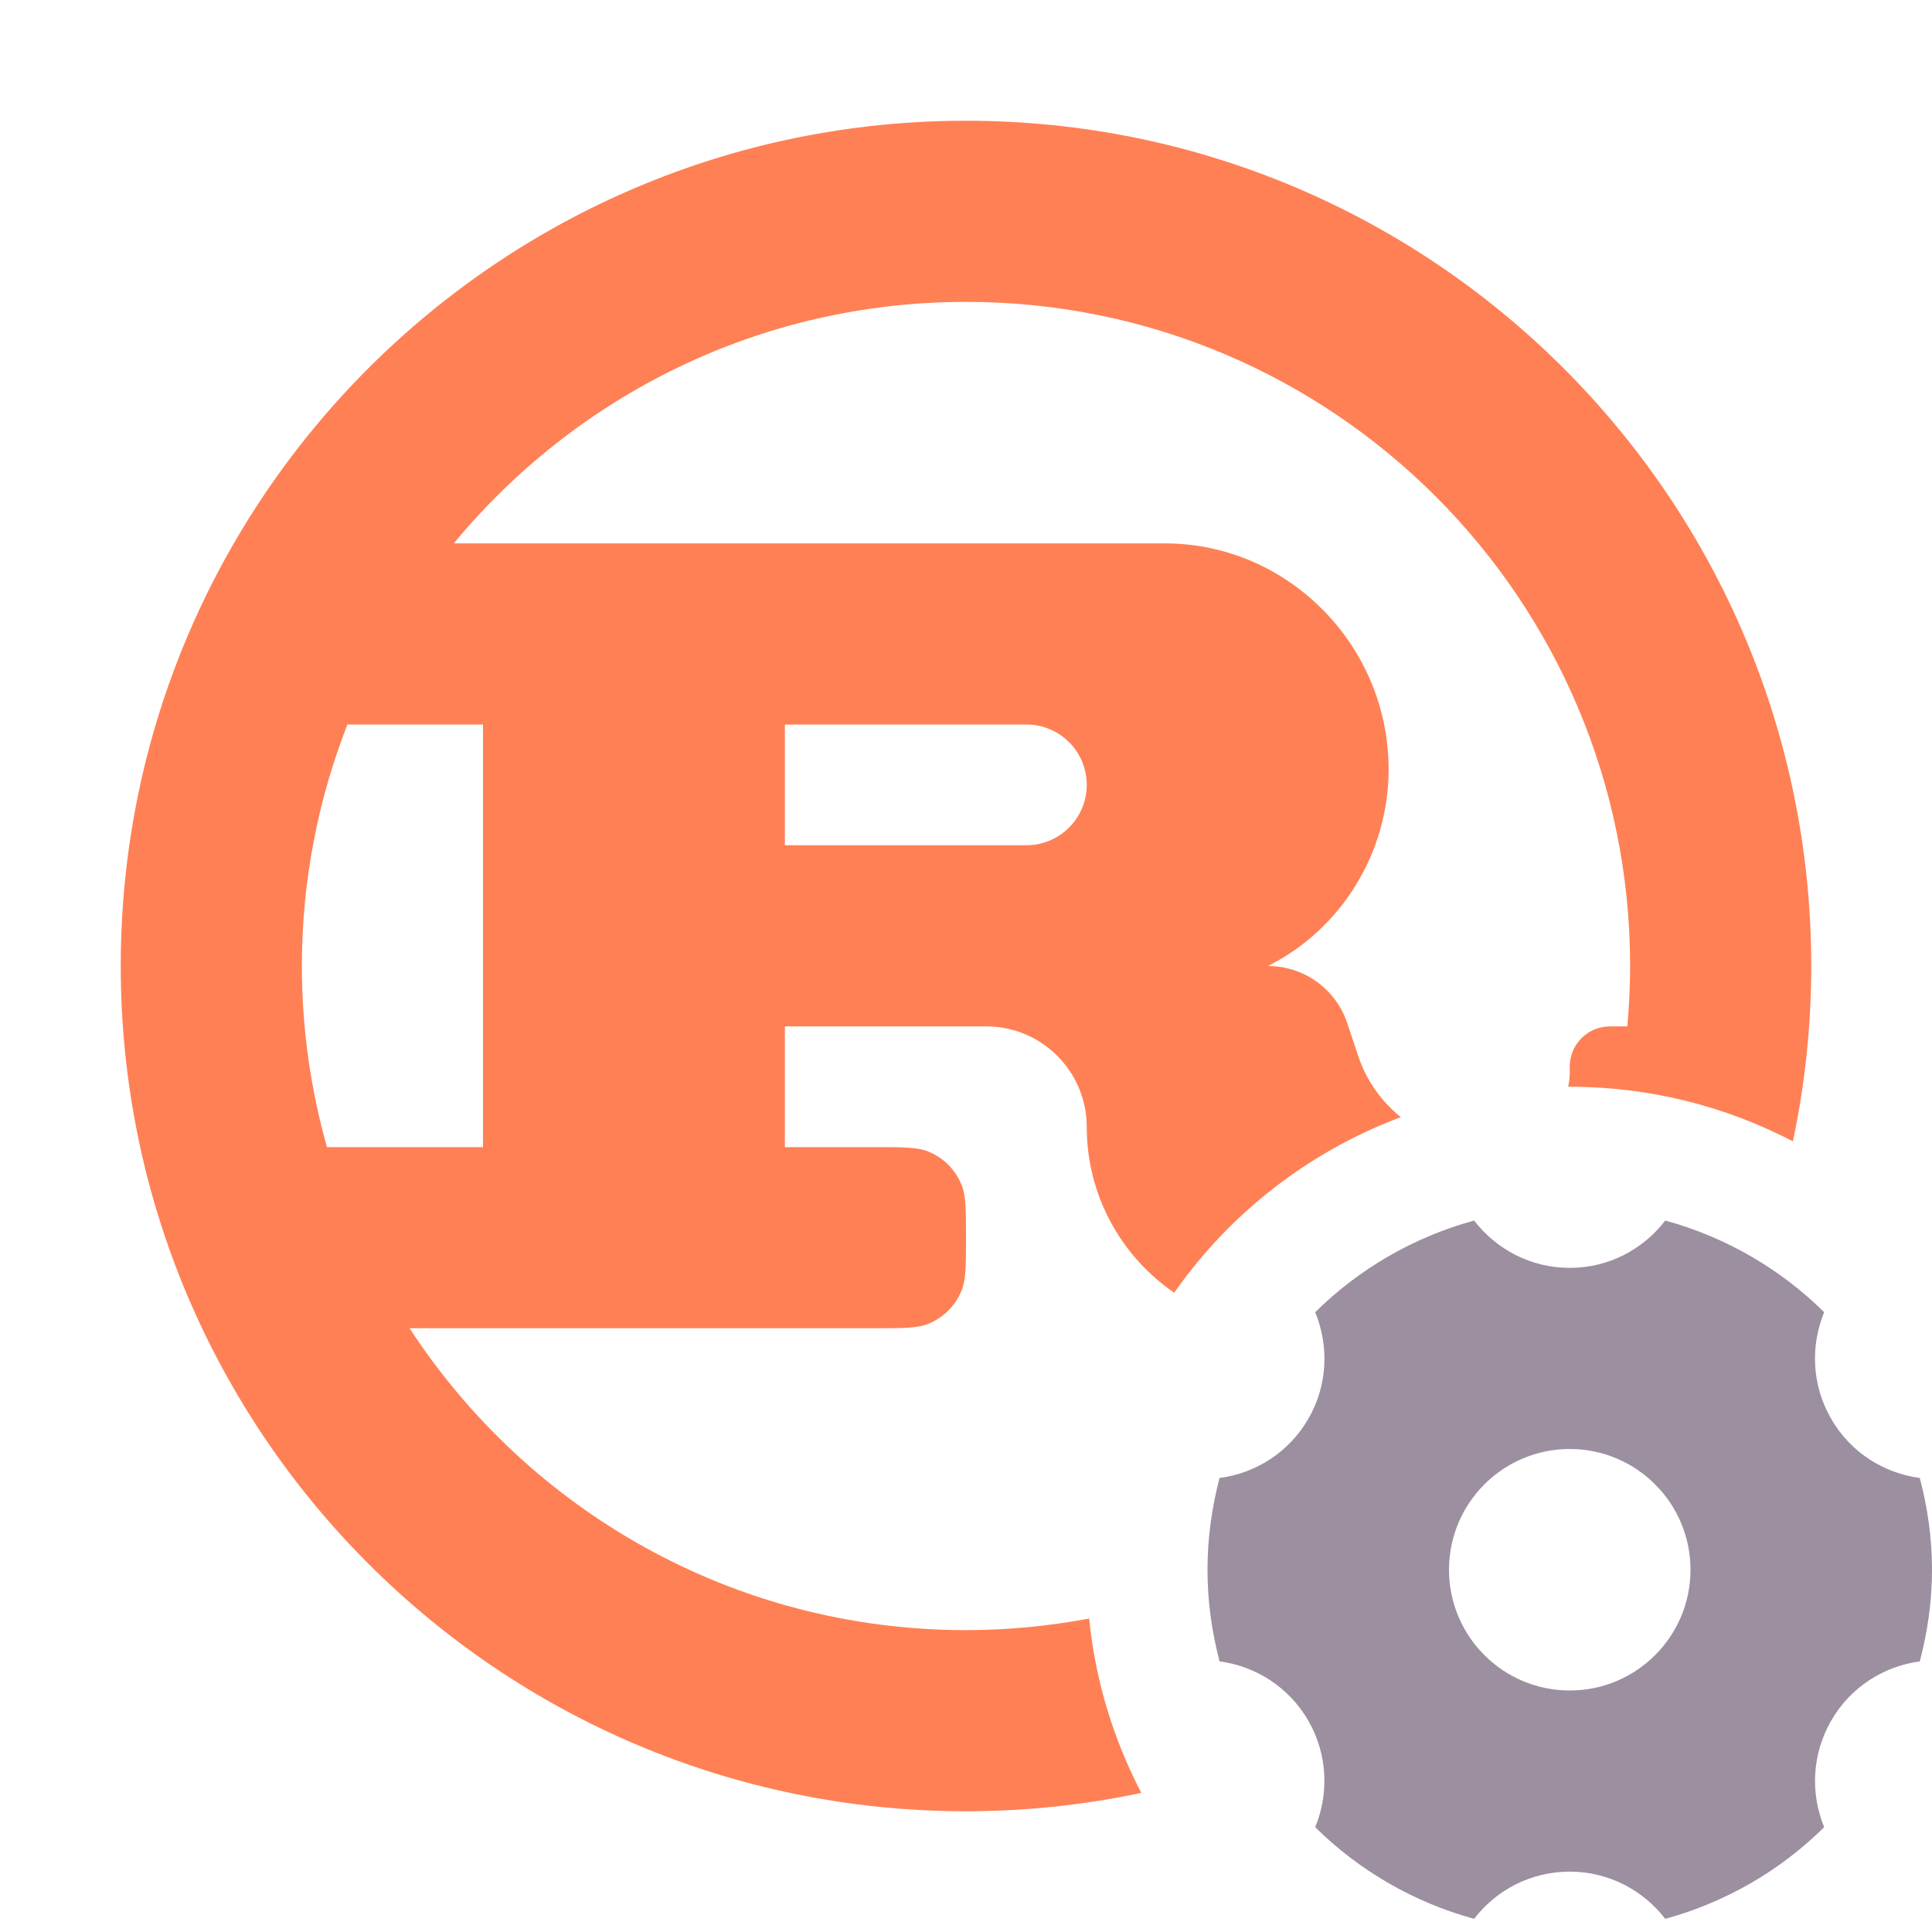 <svg width="16" height="16" viewBox="0 0 16 16" fill="none" xmlns="http://www.w3.org/2000/svg">
<path d="M13.791 10.108C14.295 10.246 14.746 10.51 15.107 10.867C14.993 11.145 15.003 11.47 15.165 11.75C15.326 12.03 15.602 12.2 15.899 12.24C15.963 12.483 16 12.737 16 13C16 13.262 15.963 13.516 15.899 13.759C15.602 13.799 15.326 13.97 15.165 14.25C15.004 14.53 14.993 14.855 15.107 15.132C14.746 15.489 14.295 15.753 13.791 15.891C13.608 15.654 13.322 15.5 13 15.5C12.677 15.5 12.391 15.653 12.208 15.891C11.704 15.753 11.253 15.489 10.892 15.132C11.006 14.855 10.996 14.53 10.835 14.25C10.673 13.97 10.397 13.798 10.1 13.759C10.036 13.516 10 13.262 10 13C10 12.737 10.036 12.483 10.1 12.24C10.397 12.201 10.673 12.03 10.835 11.75C10.997 11.47 11.006 11.145 10.892 10.867C11.253 10.51 11.704 10.246 12.208 10.108C12.391 10.346 12.677 10.5 13 10.5C13.323 10.5 13.608 10.346 13.791 10.108ZM13 12C12.448 12 12 12.448 12 13C12 13.552 12.448 14 13 14C13.552 14 14 13.552 14 13C14 12.448 13.552 12 13 12Z" fill="#9c8fa0"/>
<path d="M8 1C11.866 1 15 4.134 15 8C15 8.498 14.947 8.984 14.848 9.452C14.295 9.164 13.667 9 13 9C12.996 9 12.992 9 12.987 9C12.994 8.963 13 8.925 13 8.886V8.833C13 8.649 13.149 8.5 13.333 8.5H13.477C13.491 8.335 13.5 8.169 13.5 8C13.5 4.962 11.038 2.5 8 2.5C6.292 2.5 4.767 3.279 3.758 4.5H9.646C10.669 4.5 11.5 5.347 11.5 6.371C11.5 7.056 11.113 7.694 10.5 8C10.799 8 11.064 8.191 11.158 8.475L11.25 8.75C11.318 8.953 11.442 9.123 11.601 9.252C10.837 9.537 10.184 10.049 9.724 10.706C9.287 10.405 9 9.903 9 9.333C9 8.873 8.627 8.5 8.167 8.5H6.5V9.5H7.25C7.483 9.5 7.6 9.5 7.691 9.538C7.814 9.589 7.911 9.686 7.962 9.809C8 9.9 8 10.017 8 10.25C8 10.483 8 10.6 7.962 10.691C7.911 10.814 7.814 10.911 7.691 10.962C7.6 11 7.483 11 7.25 11H3.392C4.373 12.505 6.07 13.5 8 13.5C8.348 13.5 8.689 13.466 9.02 13.404C9.071 13.921 9.223 14.408 9.452 14.848C8.984 14.947 8.498 15 8 15C4.134 15 1 11.866 1 8C1 4.134 4.134 1 8 1ZM2.877 6C2.635 6.62 2.5 7.294 2.5 8C2.5 8.52 2.573 9.023 2.708 9.5H4V6H2.877ZM6.5 7H8.5C8.776 7 9 6.776 9 6.5C9 6.224 8.776 6 8.5 6H6.5V7Z" fill="#ff8055"/>
</svg>
